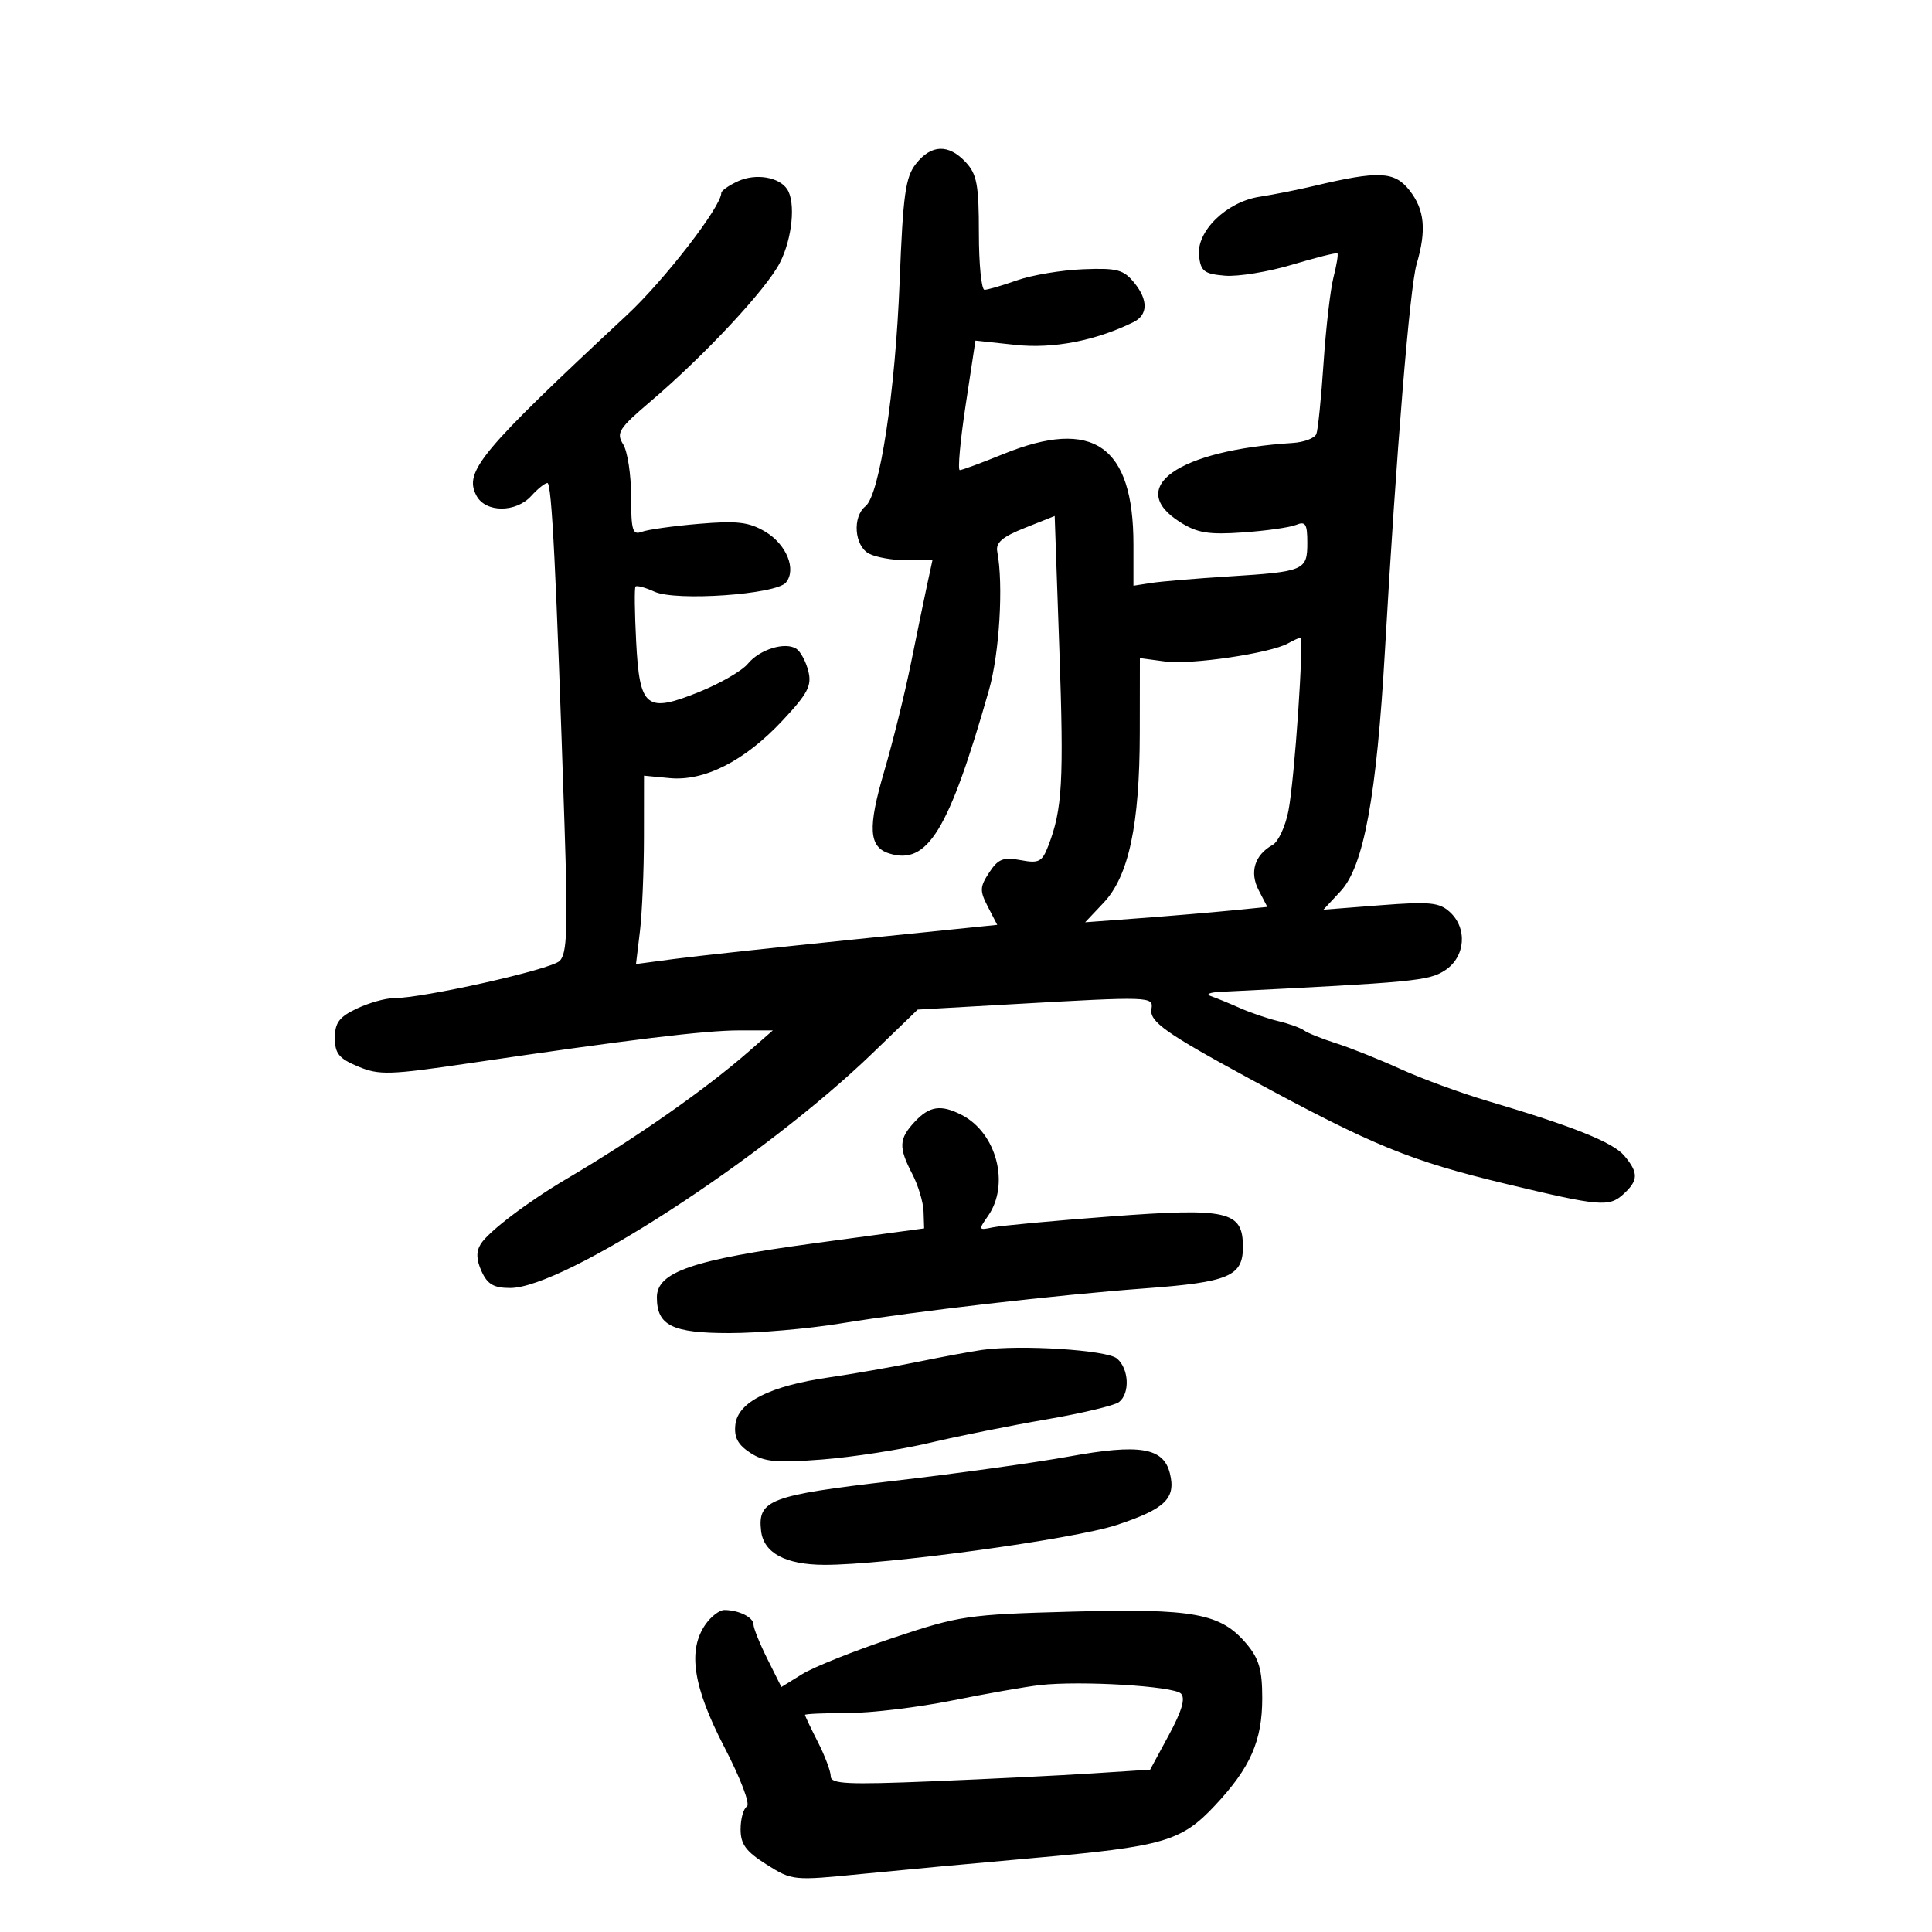 <svg xmlns="http://www.w3.org/2000/svg" width="300" height="300" viewBox="0 0 300 300" version="1.1">
	<path d="M 142.229 25.436 C 140.596 27.512, 140.223 30.207, 139.698 43.686 C 139.031 60.860, 136.601 76.846, 134.391 78.610 C 132.332 80.254, 132.664 84.750, 134.934 85.965 C 135.998 86.534, 138.650 87, 140.828 87 L 144.787 87 143.976 90.750 C 143.529 92.813, 142.392 98.325, 141.448 103 C 140.504 107.675, 138.638 115.217, 137.302 119.761 C 134.723 128.531, 134.898 131.515, 138.051 132.516 C 144.025 134.412, 147.331 129.004, 153.573 107.128 C 155.195 101.440, 155.833 90.754, 154.854 85.656 C 154.586 84.263, 155.632 83.362, 159.136 81.968 L 163.771 80.123 164.497 100.916 C 165.210 121.341, 164.966 125.673, 162.782 131.332 C 161.813 133.845, 161.326 134.096, 158.474 133.561 C 155.783 133.056, 154.988 133.370, 153.604 135.481 C 152.135 137.724, 152.112 138.316, 153.400 140.807 L 154.850 143.610 132.675 145.873 C 120.479 147.117, 107.858 148.486, 104.629 148.915 L 98.757 149.696 99.370 144.598 C 99.707 141.794, 99.987 135.213, 99.991 129.974 L 100 120.447 103.973 120.826 C 109.388 121.342, 115.646 118.155, 121.496 111.900 C 125.456 107.667, 126.083 106.466, 125.515 104.202 C 125.144 102.727, 124.315 101.174, 123.671 100.750 C 121.933 99.607, 117.961 100.830, 116.118 103.075 C 115.228 104.159, 111.842 106.120, 108.593 107.433 C 100.320 110.778, 99.316 109.974, 98.780 99.570 C 98.551 95.132, 98.505 91.314, 98.678 91.088 C 98.850 90.861, 100.180 91.217, 101.633 91.879 C 104.955 93.392, 120.497 92.310, 122.034 90.459 C 123.723 88.424, 122.123 84.504, 118.803 82.543 C 116.281 81.053, 114.443 80.838, 108.514 81.339 C 104.544 81.675, 100.554 82.234, 99.648 82.582 C 98.228 83.126, 98 82.367, 98 77.093 C 98 73.727, 97.443 70.081, 96.762 68.991 C 95.652 67.213, 96.090 66.528, 101.012 62.338 C 109.436 55.168, 119.002 44.909, 121.106 40.790 C 123.024 37.033, 123.579 31.425, 122.235 29.385 C 120.981 27.481, 117.350 26.883, 114.615 28.130 C 113.177 28.785, 112 29.609, 112 29.962 C 112 32.077, 103.203 43.463, 97.369 48.901 C 74.525 70.191, 71.987 73.239, 73.990 76.981 C 75.405 79.625, 80.114 79.636, 82.500 77 C 83.495 75.900, 84.621 75, 85.002 75 C 85.679 75, 86.362 88.678, 87.659 128.169 C 88.191 144.356, 88.057 148.081, 86.903 149.212 C 85.539 150.548, 65.685 155, 61.091 155 C 59.832 155, 57.272 155.726, 55.401 156.614 C 52.671 157.909, 52 158.808, 52 161.165 C 52 163.592, 52.625 164.363, 55.603 165.607 C 58.873 166.974, 60.468 166.927, 72.853 165.098 C 97.664 161.436, 109.467 160, 114.769 160 L 120.006 160 116.253 163.284 C 109.527 169.168, 98.733 176.719, 88.069 183 C 81.991 186.580, 75.859 191.228, 74.649 193.172 C 73.916 194.350, 73.955 195.607, 74.783 197.422 C 75.697 199.429, 76.682 200, 79.229 199.998 C 87.511 199.993, 118.597 179.844, 135.500 163.524 L 142.500 156.766 157 155.943 C 178.750 154.708, 179.136 154.721, 178.794 156.681 C 178.455 158.620, 180.999 160.426, 194.039 167.500 C 213.274 177.936, 218.909 180.244, 234 183.868 C 248.360 187.316, 249.848 187.447, 252.040 185.464 C 254.421 183.309, 254.456 182.121, 252.217 179.460 C 250.459 177.371, 244.248 174.883, 231 170.961 C 226.875 169.739, 220.800 167.512, 217.500 166.011 C 214.200 164.510, 209.700 162.709, 207.500 162.010 C 205.300 161.311, 203.050 160.410, 202.500 160.008 C 201.950 159.605, 200.150 158.954, 198.500 158.561 C 196.850 158.168, 194.150 157.246, 192.500 156.513 C 190.850 155.779, 188.825 154.949, 188 154.669 C 187.175 154.388, 187.850 154.091, 189.500 154.010 C 219.710 152.520, 221.874 152.313, 224.389 150.664 C 227.554 148.591, 227.905 144.129, 225.104 141.594 C 223.479 140.123, 221.946 139.977, 214.354 140.567 L 205.500 141.256 208.176 138.378 C 211.760 134.523, 213.759 123.663, 215.055 101 C 216.818 70.179, 218.915 44.601, 219.972 41.007 C 221.529 35.717, 221.221 32.550, 218.857 29.546 C 216.532 26.589, 214.098 26.480, 204 28.881 C 201.525 29.469, 197.745 30.220, 195.600 30.549 C 190.441 31.340, 185.744 35.924, 186.183 39.740 C 186.458 42.133, 186.994 42.541, 190.214 42.808 C 192.256 42.978, 196.960 42.207, 200.666 41.094 C 204.373 39.982, 207.527 39.194, 207.676 39.343 C 207.824 39.491, 207.549 41.162, 207.064 43.056 C 206.579 44.950, 205.886 50.929, 205.524 56.343 C 205.162 61.757, 204.659 66.725, 204.407 67.383 C 204.154 68.040, 202.497 68.671, 200.724 68.783 C 182.915 69.913, 174.704 75.691, 183.250 81.078 C 185.921 82.762, 187.658 83.046, 193 82.674 C 196.575 82.425, 200.287 81.899, 201.250 81.504 C 202.720 80.901, 203 81.346, 203 84.286 C 203 88.577, 202.555 88.767, 190.765 89.509 C 185.669 89.829, 180.262 90.285, 178.750 90.521 L 176 90.950 176 84.540 C 176 69.198, 169.734 64.841, 155.808 70.500 C 152.424 71.875, 149.376 73, 149.035 73 C 148.694 73, 149.101 68.475, 149.940 62.945 L 151.465 52.891 157.698 53.558 C 163.553 54.185, 170.106 52.919, 176 50.023 C 178.252 48.916, 178.312 46.607, 176.159 43.947 C 174.465 41.856, 173.503 41.598, 168.174 41.809 C 164.841 41.941, 160.232 42.712, 157.932 43.524 C 155.631 44.336, 153.355 45, 152.874 45 C 152.393 45, 152 41.035, 152 36.189 C 152 28.703, 151.693 27.048, 149.961 25.189 C 147.298 22.330, 144.605 22.416, 142.229 25.436 M 200 99.901 C 197.261 101.435, 184.946 103.256, 180.943 102.719 L 177 102.190 176.984 113.845 C 176.965 128.093, 175.266 136.054, 171.363 140.183 L 168.500 143.213 177 142.578 C 181.675 142.228, 188.041 141.692, 191.146 141.385 L 196.792 140.828 195.452 138.244 C 193.991 135.428, 194.809 132.766, 197.619 131.193 C 198.496 130.703, 199.598 128.321, 200.068 125.901 C 201.027 120.965, 202.527 98.983, 201.902 99.030 C 201.681 99.047, 200.825 99.439, 200 99.901 M 142.039 174.189 C 139.567 176.842, 139.506 178.148, 141.662 182.300 C 142.577 184.060, 143.364 186.680, 143.412 188.122 L 143.500 190.744 126.500 193.045 C 107.550 195.610, 102 197.514, 102 201.449 C 102 205.831, 104.372 207, 113.264 207 C 117.730 207, 125.461 206.334, 130.442 205.520 C 142.199 203.600, 164.174 201.066, 177.843 200.055 C 190.816 199.095, 193 198.169, 193 193.634 C 193 188.034, 190.723 187.513, 172.296 188.900 C 163.608 189.553, 155.449 190.311, 154.165 190.584 C 151.923 191.061, 151.893 190.991, 153.415 188.818 C 156.852 183.911, 154.761 175.902, 149.316 173.117 C 146.106 171.475, 144.322 171.738, 142.039 174.189 M 152.500 209.612 C 150.850 209.845, 146.350 210.680, 142.500 211.467 C 138.650 212.254, 132.446 213.341, 128.713 213.884 C 119.555 215.215, 114.591 217.712, 114.190 221.187 C 113.960 223.179, 114.553 224.317, 116.484 225.581 C 118.657 227.005, 120.506 227.179, 127.630 226.632 C 132.328 226.271, 139.845 225.108, 144.336 224.048 C 148.826 222.988, 157 221.348, 162.500 220.402 C 168 219.456, 173.063 218.249, 173.750 217.719 C 175.495 216.374, 175.310 212.502, 173.427 210.939 C 171.842 209.624, 158.429 208.773, 152.500 209.612 M 166 226.164 C 160.775 227.116, 148.473 228.826, 138.662 229.964 C 119.530 232.183, 117.624 232.905, 118.183 237.722 C 118.580 241.145, 121.977 242.966, 128.001 242.985 C 137.421 243.016, 166.649 239.029, 173.419 236.789 C 180.959 234.294, 182.634 232.661, 181.653 228.755 C 180.654 224.775, 176.968 224.165, 166 226.164 M 109.557 252.223 C 106.743 256.240, 107.611 261.914, 112.475 271.289 C 115.021 276.197, 116.529 280.173, 115.975 280.516 C 115.439 280.847, 115 282.436, 115 284.046 C 115 286.378, 115.820 287.492, 119.024 289.515 C 123.008 292.030, 123.152 292.045, 133.774 290.990 C 139.673 290.405, 151.700 289.289, 160.500 288.512 C 180.696 286.727, 183.432 285.935, 188.652 280.364 C 194.174 274.471, 196 270.323, 196 263.676 C 196 259.283, 195.502 257.561, 193.563 255.258 C 189.564 250.505, 185.393 249.736, 166.419 250.252 C 150.248 250.692, 149.021 250.872, 138.661 254.330 C 132.699 256.320, 126.361 258.850, 124.577 259.952 L 121.333 261.957 119.167 257.619 C 117.975 255.233, 117 252.816, 117 252.247 C 117 251.141, 114.703 250, 112.475 250 C 111.726 250, 110.413 251, 109.557 252.223 M 161.500 261.657 C 159.300 261.905, 153.154 262.984, 147.843 264.054 C 142.532 265.124, 135.219 266, 131.593 266 C 127.967 266, 125 266.130, 125 266.289 C 125 266.447, 125.900 268.342, 127 270.500 C 128.100 272.658, 129 275.057, 129 275.833 C 129 277.013, 131.561 277.138, 144.750 276.600 C 153.412 276.246, 164.571 275.695, 169.546 275.375 L 178.592 274.793 181.505 269.406 C 183.535 265.654, 184.102 263.702, 183.372 262.972 C 182.216 261.816, 167.787 260.948, 161.500 261.657" stroke="none" fill="black" fill-rule="evenodd"/>
</svg>